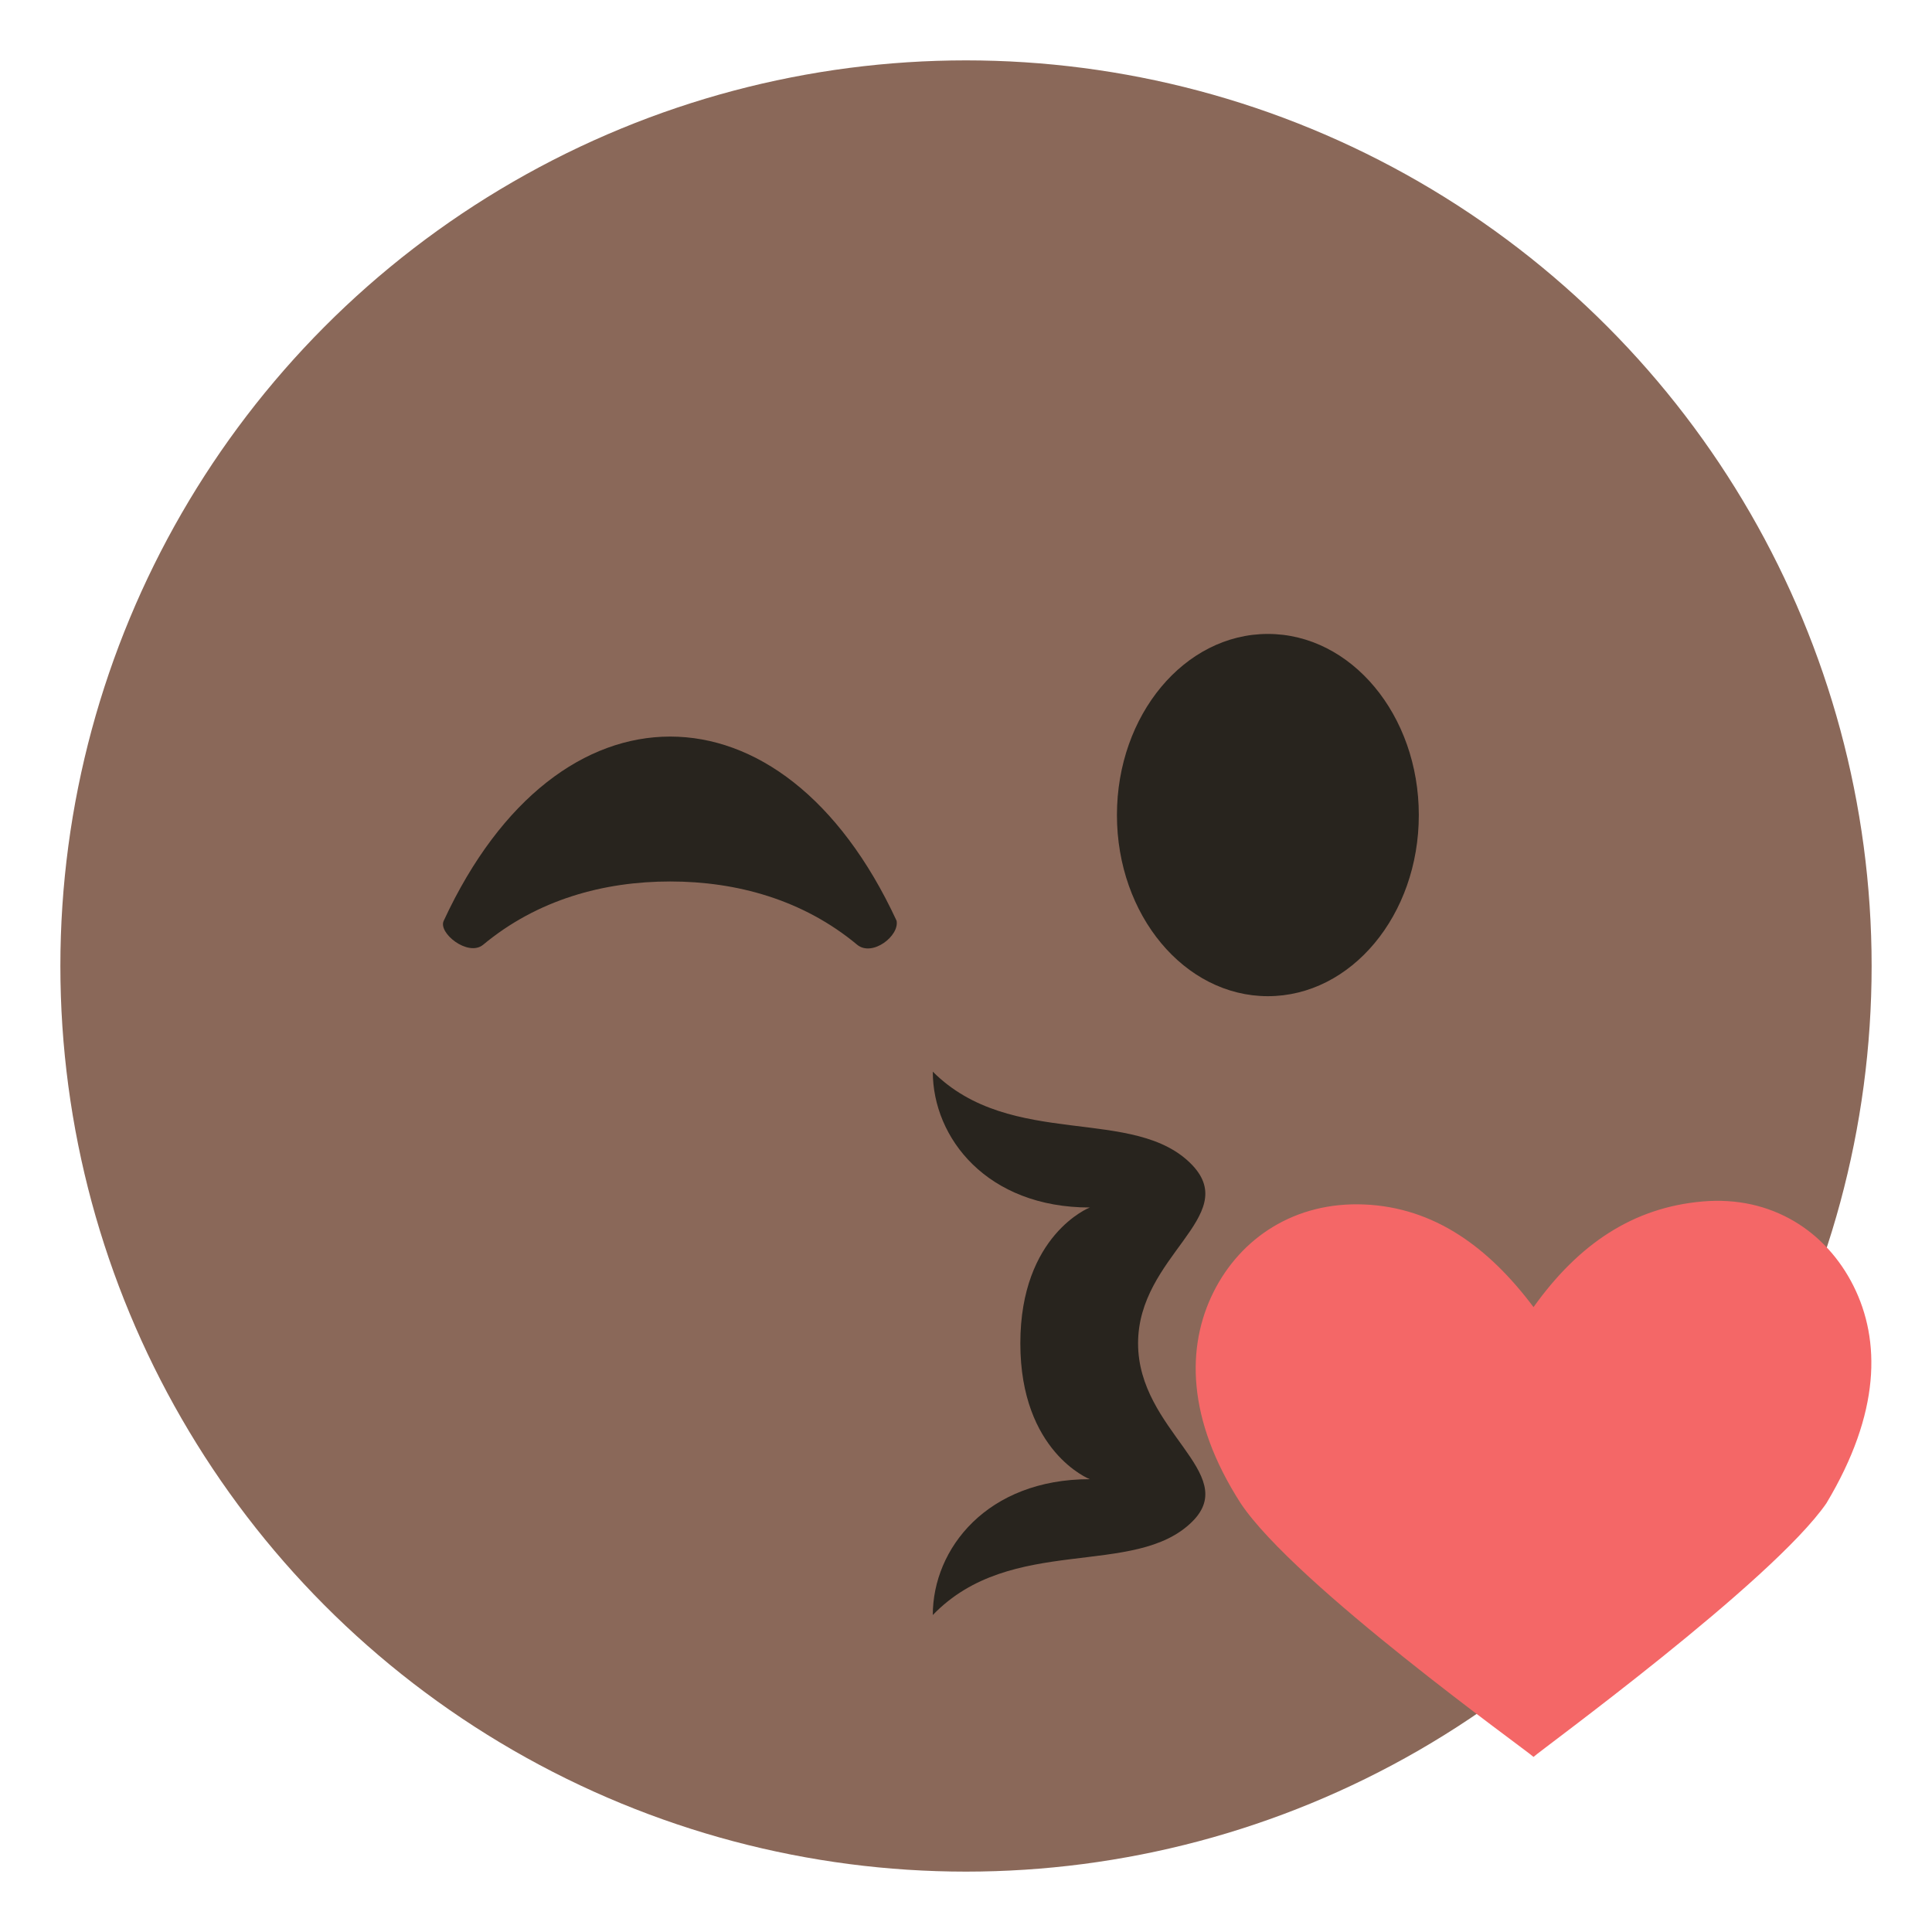 <svg xmlns="http://www.w3.org/2000/svg" viewBox="0 0 64 64">
    <title>face blowing a kiss: dark skin tone</title>
	<circle cx="32" cy="32" r="30" fill="#8a6859"/>
	<path id="heart" fill="#f46767" d="M61.4 42.6c-.9-1.8-2.7-3-5-2.8-2.3.2-4.1 1.4-5.6 3.5-1.5-2-3.3-3.3-5.6-3.4-2.3-.1-4.1 1.1-5 2.9-.9 1.8-.9 4.2.9 7 1.8 2.7 9.5 8.2 9.7 8.4.2-.2 7.9-5.8 9.7-8.4 1.8-3 1.8-5.4.9-7.2"/>
	<g fill="#28241e">
		<ellipse id="eye" cx="42" cy="27" rx="5" ry="6"/>
		<path id="wink" d="M29.7 30.5c-1.9-4.1-4.7-6.1-7.5-6.1s-5.6 2-7.5 6.1c-.2.4.8 1.2 1.3.8 1.8-1.5 4-2.1 6.2-2.1s4.4.6 6.2 2.1c.5.4 1.4-.3 1.3-.8"/>
		<path id="mouth" d="M39.5 50.4c1.6-1.6-1.8-3-1.8-5.9s3.4-4.2 1.8-5.9c-1.9-2-6-.5-8.6-3.1 0 2.2 1.8 4.5 5.2 4.5 0 0-2.3.9-2.3 4.5s2.3 4.5 2.3 4.5c-3.4 0-5.2 2.3-5.2 4.5 2.6-2.7 6.7-1.2 8.6-3.1"/>
	</g>
</svg>